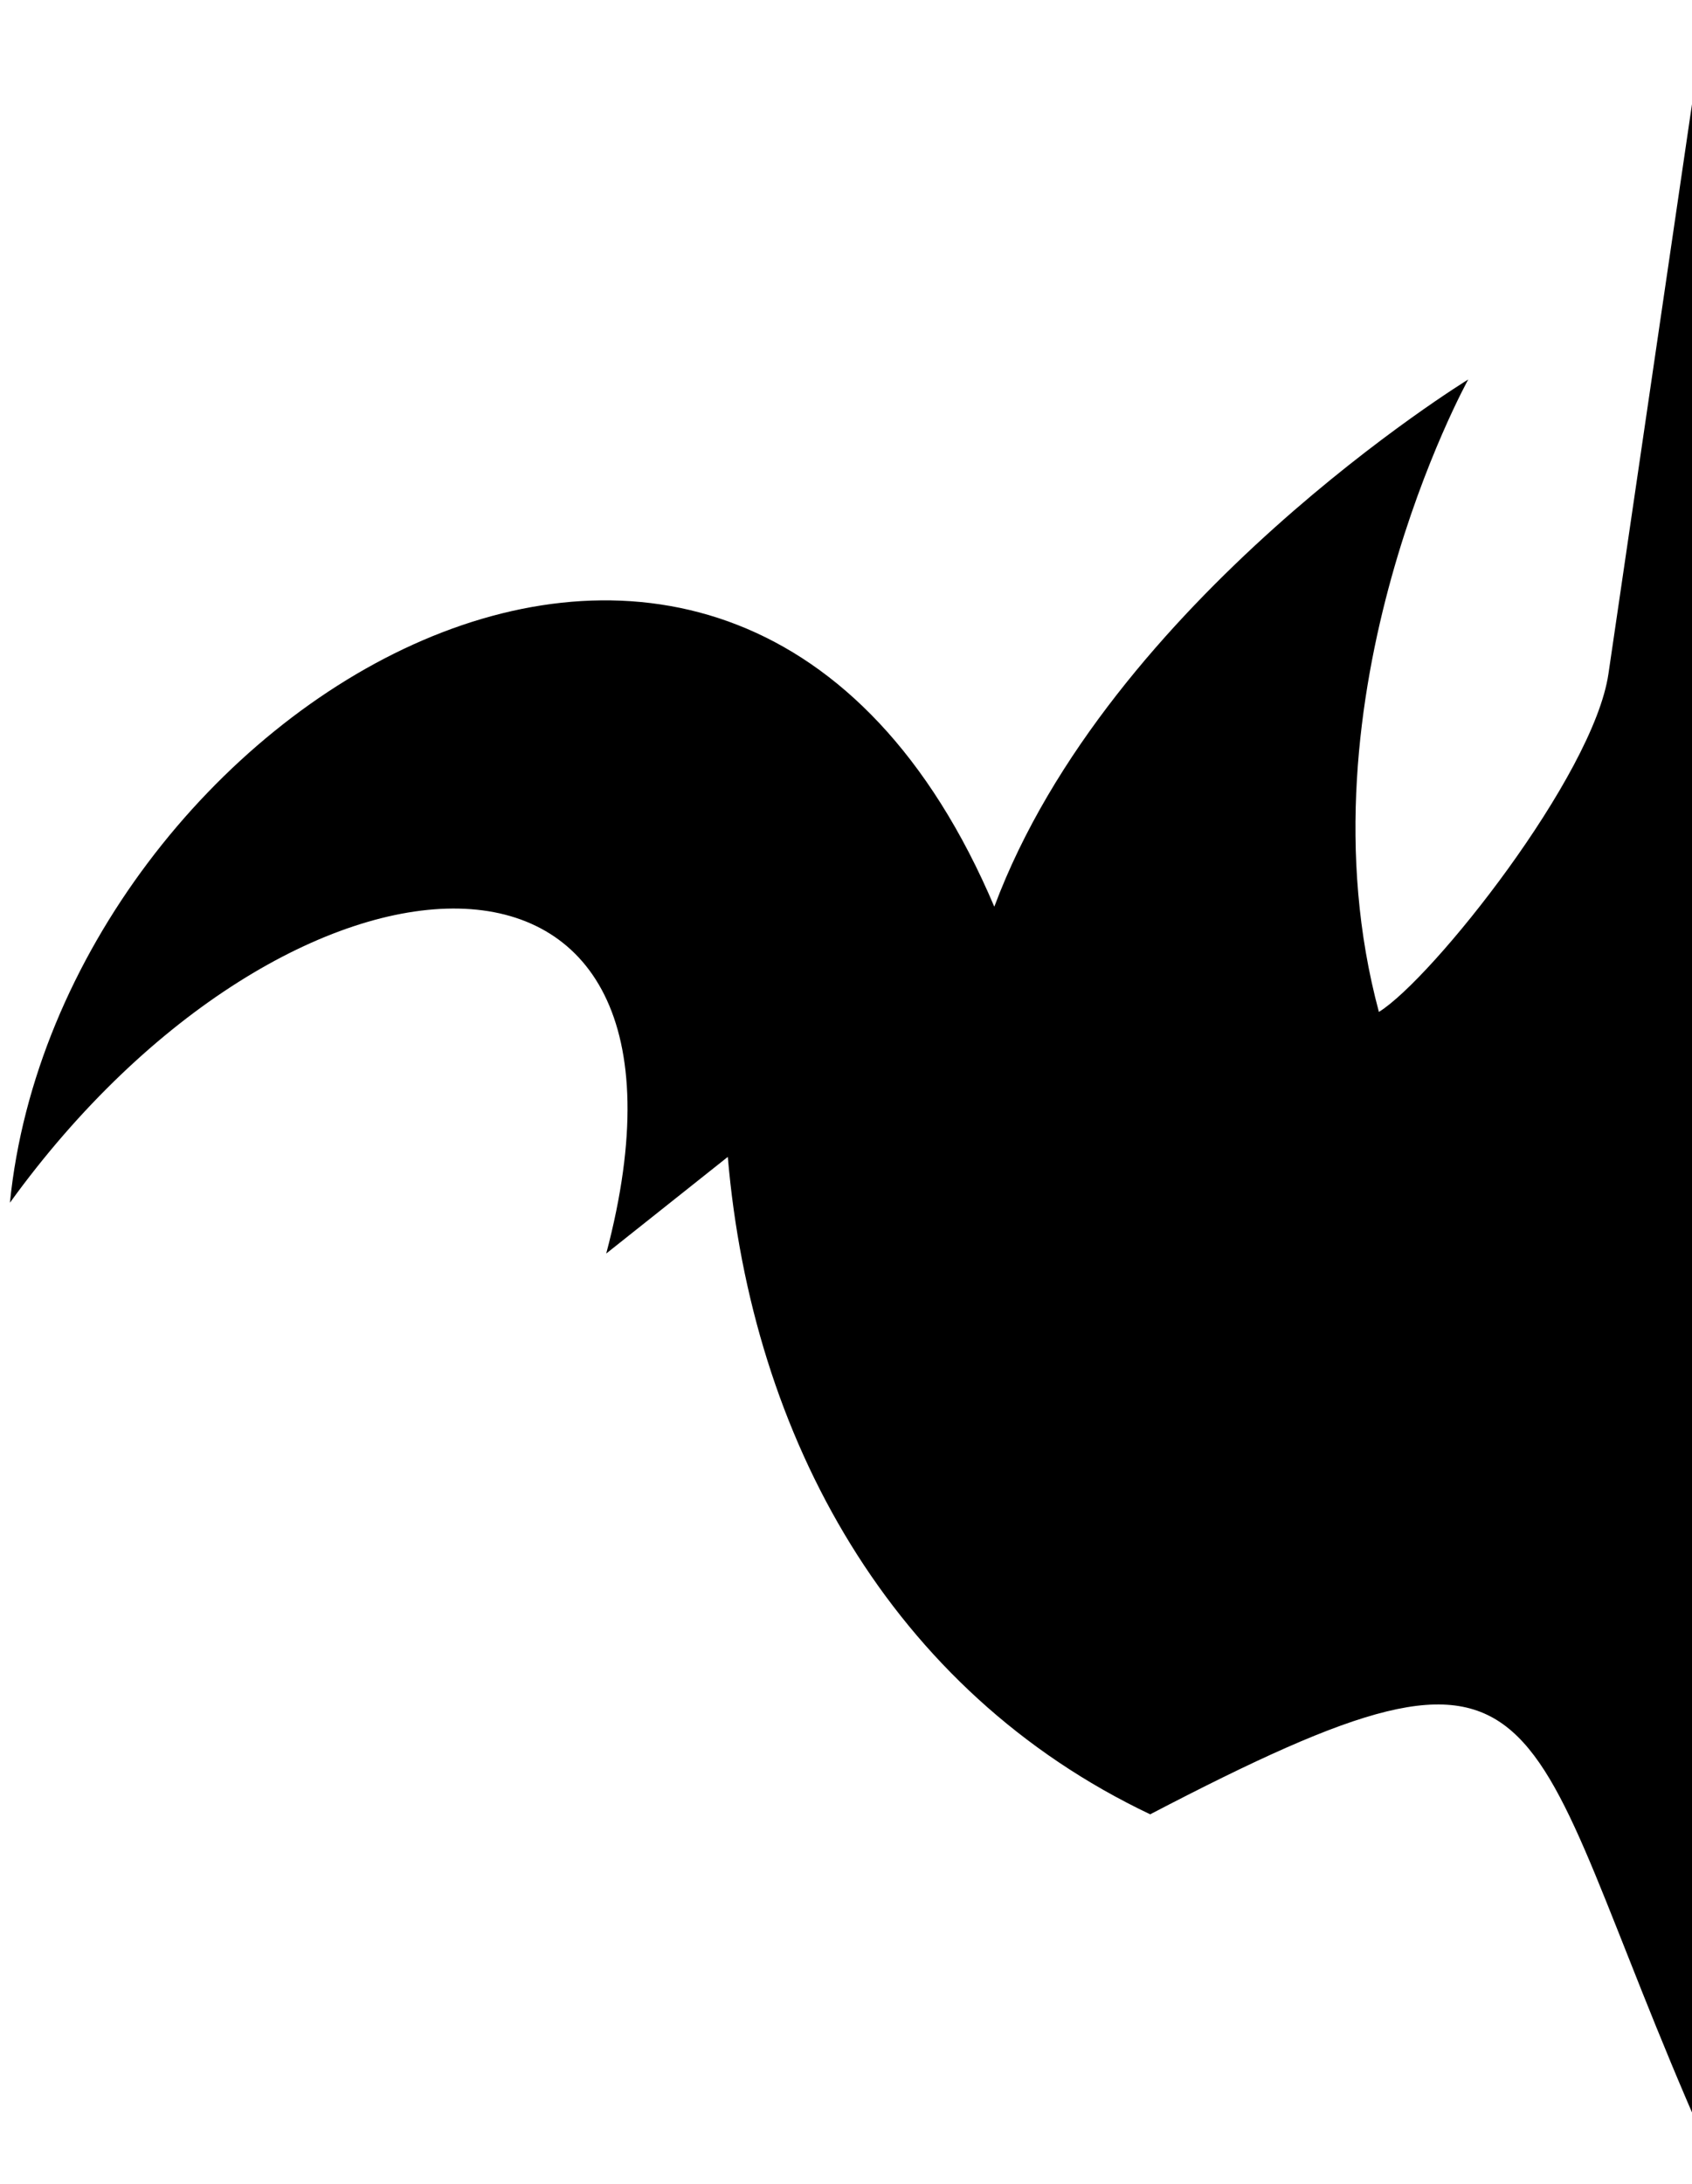 <?xml version="1.0" encoding="UTF-8" standalone="no"?>
<svg
   xmlns:dc="http://purl.org/dc/elements/1.1/"
   xmlns:cc="http://creativecommons.org/ns#"
   xmlns:rdf="http://www.w3.org/1999/02/22-rdf-syntax-ns#"
   xmlns:svg="http://www.w3.org/2000/svg"
   xmlns="http://www.w3.org/2000/svg"
   xmlns:sodipodi="http://sodipodi.sourceforge.net/DTD/sodipodi-0.dtd"
   xmlns:inkscape="http://www.inkscape.org/namespaces/inkscape"
   width="19.234mm"
   height="24.813mm"
   viewBox="0 0 19.234 24.813"
   version="1.1"
   id="svg57363"
   inkscape:version="1.0.1 (3bc2e813f5, 2020-09-07)"
   sodipodi:docname="back.svg">
  <defs
     id="defs57357" />
  <sodipodi:namedview
     id="base"
     pagecolor="#ffffff"
     bordercolor="#666666"
     borderopacity="1.0"
     inkscape:pageopacity="0.0"
     inkscape:pageshadow="2"
     inkscape:zoom="5.6"
     inkscape:cx="61.252904"
     inkscape:cy="48.195965"
     inkscape:document-units="mm"
     inkscape:current-layer="layer1"
     inkscape:document-rotation="0"
     showgrid="false"
     inkscape:window-width="1920"
     inkscape:window-height="1017"
     inkscape:window-x="1912"
     inkscape:window-y="-8"
     inkscape:window-maximized="1"
     fit-margin-top="0"
     fit-margin-left="0"
     fit-margin-right="0"
     fit-margin-bottom="0" />
  <g
     inkscape:label="Layer 1"
     inkscape:groupmode="layer"
     id="layer1"
     transform="translate(-71.463,-133.114)">
    <path
       id="path2456"
       style="fill:#000000;fill-opacity:1;stroke:none;stroke-width:1px;stroke-linecap:butt;stroke-linejoin:miter;stroke-opacity:1"
       d="m 342.792,503.109 -4.124,28.098 c -0.643,4.378 -7.562,13.08 -9.846,14.492 -3.656,-13.581 3.832,-27.113 3.832,-27.113 0,0 -15.409,9.432 -20.33,22.602 -11.172,-26.307 -40.115,-8.387 -42.227,12.691 11.969,-16.563 30.872,-17.788 25.58,2.178 l 5.215,-4.143 c 1.023,12.004 6.991,22.899 18.119,28.184 18.004,-9.385 15.474,-4.758 23.78,14.012 z"
       transform="scale(0.265)"
       sodipodi:nodetypes="csccccccccc" />
  </g>
</svg>
